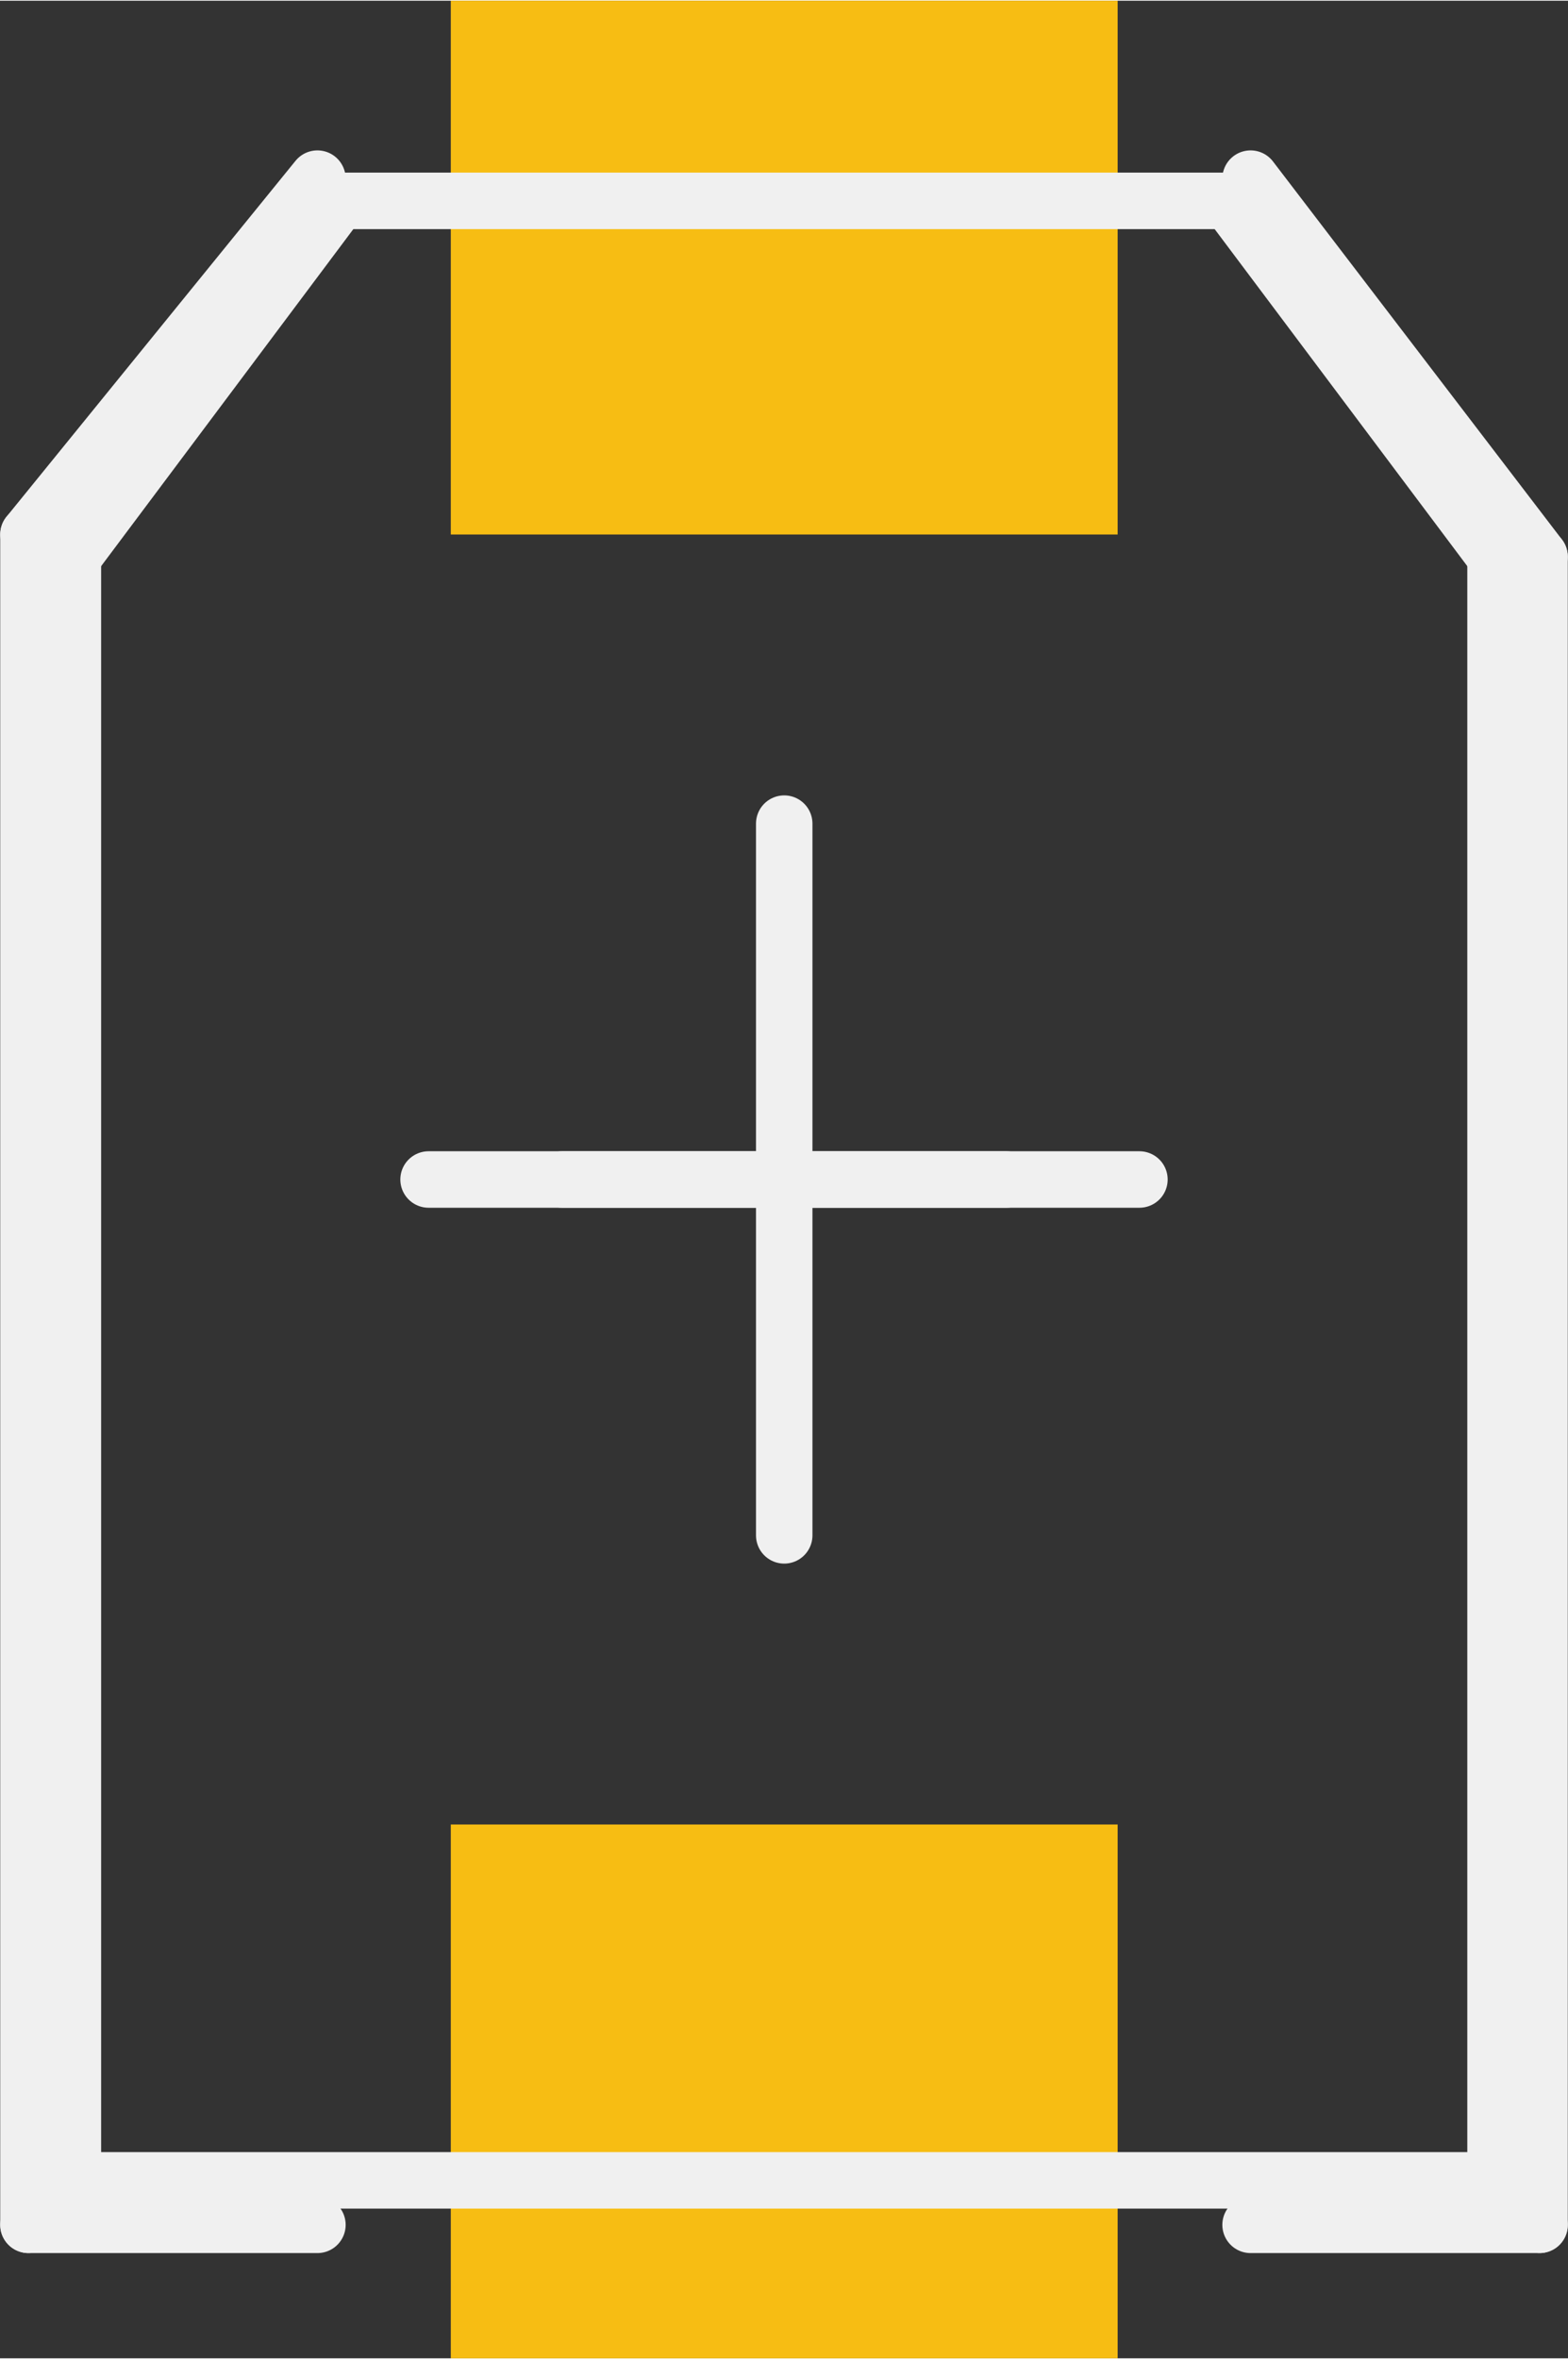 <?xml version='1.0' encoding='UTF-8' standalone='no'?>
<!-- Created with Fritzing (http://www.fritzing.org/) -->
<svg xmlns:svg='http://www.w3.org/2000/svg' xmlns='http://www.w3.org/2000/svg' version='1.2' baseProfile='tiny' x='0in' y='0in' width='0.139in' height='0.209in' viewBox='0 0 3.527 5.3' >
<rect x="0" y="0" width="3.527" height="5.3" fill="#333333" stroke="none"/>
<g id='copper1'>
<rect id='connector0pad' connectorname='+' x='1.014' y='0' width='1.5' height='1.2' stroke='none' stroke-width='0' fill='#F7BD13' stroke-linecap='round'/>
<rect id='connector1pad' connectorname='-' x='1.014' y='4.1' width='1.5' height='1.2' stroke='none' stroke-width='0' fill='#F7BD13' stroke-linecap='round'/>
<g id='copper0'>
</g>
</g>
<g id='silkscreen'>
<line x1='0.164' y1='1.25' x2='0.164' y2='4.9' stroke='#f0f0f0' stroke-width='0.127' stroke-linecap='round'/>
<line x1='0.164' y1='4.9' x2='3.364' y2='4.9' stroke='#f0f0f0' stroke-width='0.127' stroke-linecap='round'/>
<line x1='3.364' y1='1.25' x2='3.364' y2='4.9' stroke='#f0f0f0' stroke-width='0.127' stroke-linecap='round'/>
<line x1='1.264' y1='2.65' x2='2.264' y2='2.65' stroke='#f0f0f0' stroke-width='0.127' stroke-linecap='round'/>
<line x1='0.164' y1='1.25' x2='0.763' y2='0.45' stroke='#f0f0f0' stroke-width='0.127' stroke-linecap='round'/>
<line x1='3.364' y1='1.25' x2='2.764' y2='0.45' stroke='#f0f0f0' stroke-width='0.127' stroke-linecap='round'/>
<line x1='0.763' y1='0.45' x2='2.764' y2='0.45' stroke='#f0f0f0' stroke-width='0.127' stroke-linecap='round'/>
<line x1='1.764' y1='1.85' x2='1.764' y2='3.45' stroke='#f0f0f0' stroke-width='0.127' stroke-linecap='round'/>
<line x1='0.964' y1='2.65' x2='2.563' y2='2.65' stroke='#f0f0f0' stroke-width='0.127' stroke-linecap='round'/>
<line x1='0.714' y1='0.4' x2='0.064' y2='1.2' stroke='#f0f0f0' stroke-width='0.127' stroke-linecap='round'/>
<line x1='0.064' y1='1.2' x2='0.064' y2='5' stroke='#f0f0f0' stroke-width='0.127' stroke-linecap='round'/>
<line x1='0.064' y1='5' x2='0.714' y2='5' stroke='#f0f0f0' stroke-width='0.127' stroke-linecap='round'/>
<line x1='2.813' y1='0.4' x2='3.463' y2='1.25' stroke='#f0f0f0' stroke-width='0.127' stroke-linecap='round'/>
<line x1='3.463' y1='1.25' x2='3.463' y2='5' stroke='#f0f0f0' stroke-width='0.127' stroke-linecap='round'/>
<line x1='3.463' y1='5' x2='2.813' y2='5' stroke='#f0f0f0' stroke-width='0.127' stroke-linecap='round'/>
</g>
</svg>